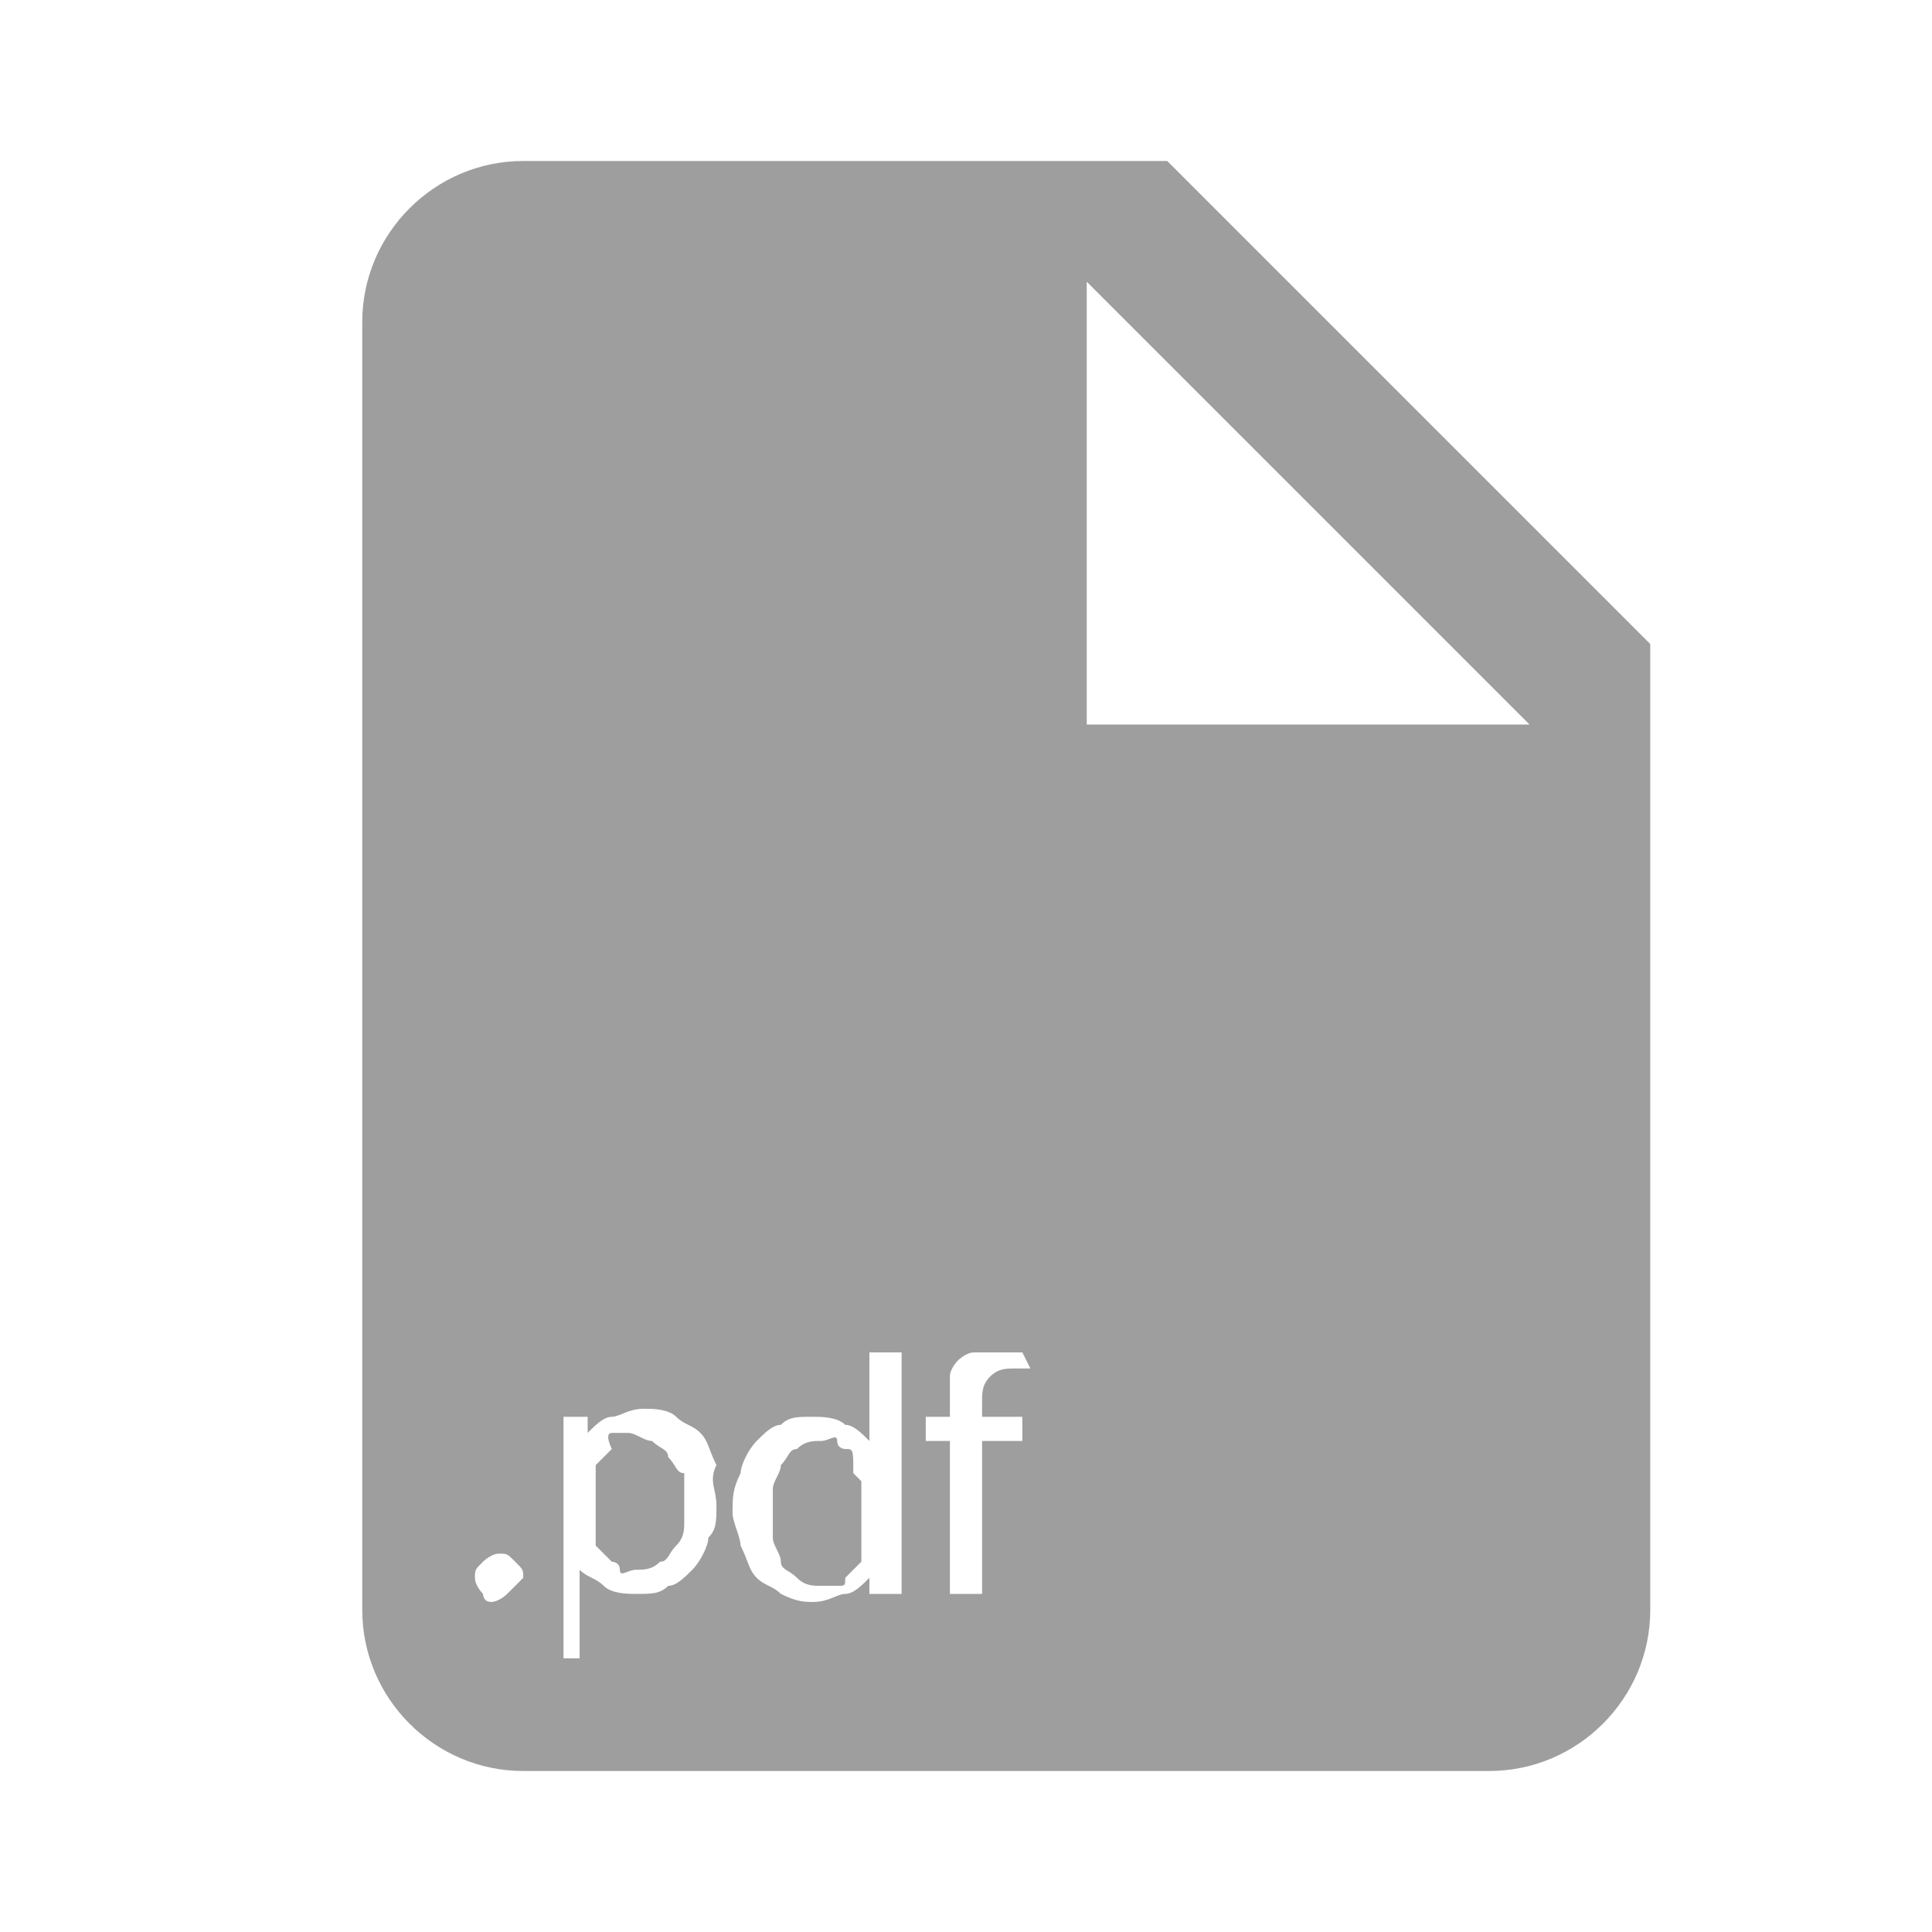 <?xml version="1.0" encoding="utf-8"?>
<!-- Generator: Adobe Illustrator 21.1.0, SVG Export Plug-In . SVG Version: 6.00 Build 0)  -->
<svg version="1.1" id="Layer_1" xmlns="http://www.w3.org/2000/svg" xmlns:xlink="http://www.w3.org/1999/xlink" x="0px" y="0px"
	 viewBox="0 0 24 24" style="enable-background:new 0 0 24 24;" xml:space="preserve">
<style type="text/css">
	.st0{opacity:0.38;}
</style>
<g>
	<path class="st0" d="M8.3,18.1c0-0.1-0.1-0.1-0.2-0.2c-0.1,0-0.2-0.1-0.3-0.1c-0.1,0-0.1,0-0.2,0S7.6,18,7.6,18
		c0,0-0.1,0.1-0.1,0.1s-0.1,0.1-0.1,0.1v1c0,0,0.1,0.1,0.1,0.1c0,0,0.1,0.1,0.1,0.1s0.1,0,0.1,0.1s0.1,0,0.2,0c0.1,0,0.2,0,0.3-0.1
		c0.1,0,0.1-0.1,0.2-0.2s0.1-0.2,0.1-0.3c0-0.1,0-0.2,0-0.3v0c0-0.1,0-0.2,0-0.3C8.4,18.3,8.4,18.2,8.3,18.1z"/>
	<path class="st0" d="M14.5,2h-8c-1.1,0-2,0.9-2,2l0,16c0,1.1,0.9,2,2,2h12c1.1,0,2-0.9,2-2V8L14.5,2z M6.3,19.8
		c0,0-0.1,0.1-0.2,0.1S6,19.8,6,19.8c0,0-0.1-0.1-0.1-0.2c0-0.1,0-0.1,0.1-0.2c0,0,0.1-0.1,0.2-0.1s0.1,0,0.2,0.1s0.1,0.1,0.1,0.2
		C6.4,19.7,6.4,19.7,6.3,19.8z M8.9,18.7c0,0.2,0,0.3-0.1,0.4c0,0.1-0.1,0.3-0.2,0.4s-0.2,0.2-0.3,0.2c-0.1,0.1-0.2,0.1-0.4,0.1
		c-0.1,0-0.3,0-0.4-0.1s-0.2-0.1-0.3-0.2v1.1H7v-3h0.3l0,0.2c0.1-0.1,0.2-0.2,0.3-0.2c0.1,0,0.2-0.1,0.4-0.1c0.1,0,0.3,0,0.4,0.1
		c0.1,0.1,0.2,0.1,0.3,0.2c0.1,0.1,0.1,0.2,0.2,0.4C8.8,18.4,8.9,18.5,8.9,18.7L8.9,18.7z M11.1,19.8h-0.3l0-0.2
		c-0.1,0.1-0.2,0.2-0.3,0.2c-0.1,0-0.2,0.1-0.4,0.1c-0.1,0-0.2,0-0.4-0.1c-0.1-0.1-0.2-0.1-0.3-0.2c-0.1-0.1-0.1-0.2-0.2-0.4
		c0-0.1-0.1-0.3-0.1-0.4v0c0-0.2,0-0.3,0.1-0.5c0-0.1,0.1-0.3,0.2-0.4c0.1-0.1,0.2-0.2,0.3-0.2c0.1-0.1,0.2-0.1,0.4-0.1
		c0.1,0,0.3,0,0.4,0.1c0.1,0,0.2,0.1,0.3,0.2v-1.1h0.4V19.8z M12.8,17C12.8,17,12.8,17,12.8,17c-0.1,0-0.2,0-0.2,0
		c-0.1,0-0.2,0-0.3,0.1s-0.1,0.2-0.1,0.3v0.2h0.5v0.3h-0.5v1.9h-0.4v-1.9h-0.3v-0.3h0.3v-0.2c0-0.1,0-0.2,0-0.3
		c0-0.1,0.1-0.2,0.1-0.2s0.1-0.1,0.2-0.1c0.1,0,0.2,0,0.3,0c0.1,0,0.2,0,0.3,0L12.8,17z M13.5,9V3.5L19,9H13.5z"/>
	<path class="st0" d="M10.5,18c0,0-0.1,0-0.1-0.1s-0.1,0-0.2,0c-0.1,0-0.2,0-0.3,0.1c-0.1,0-0.1,0.1-0.2,0.2c0,0.1-0.1,0.2-0.1,0.3
		c0,0.1,0,0.2,0,0.3v0c0,0.1,0,0.2,0,0.3c0,0.1,0.1,0.2,0.1,0.3c0,0.1,0.1,0.1,0.2,0.2s0.2,0.1,0.3,0.1c0.1,0,0.1,0,0.2,0
		s0.1,0,0.1-0.1c0,0,0.1-0.1,0.1-0.1c0,0,0.1-0.1,0.1-0.1v-1c0,0-0.1-0.1-0.1-0.1C10.6,18,10.6,18,10.5,18z"/>
</g>
</svg>
